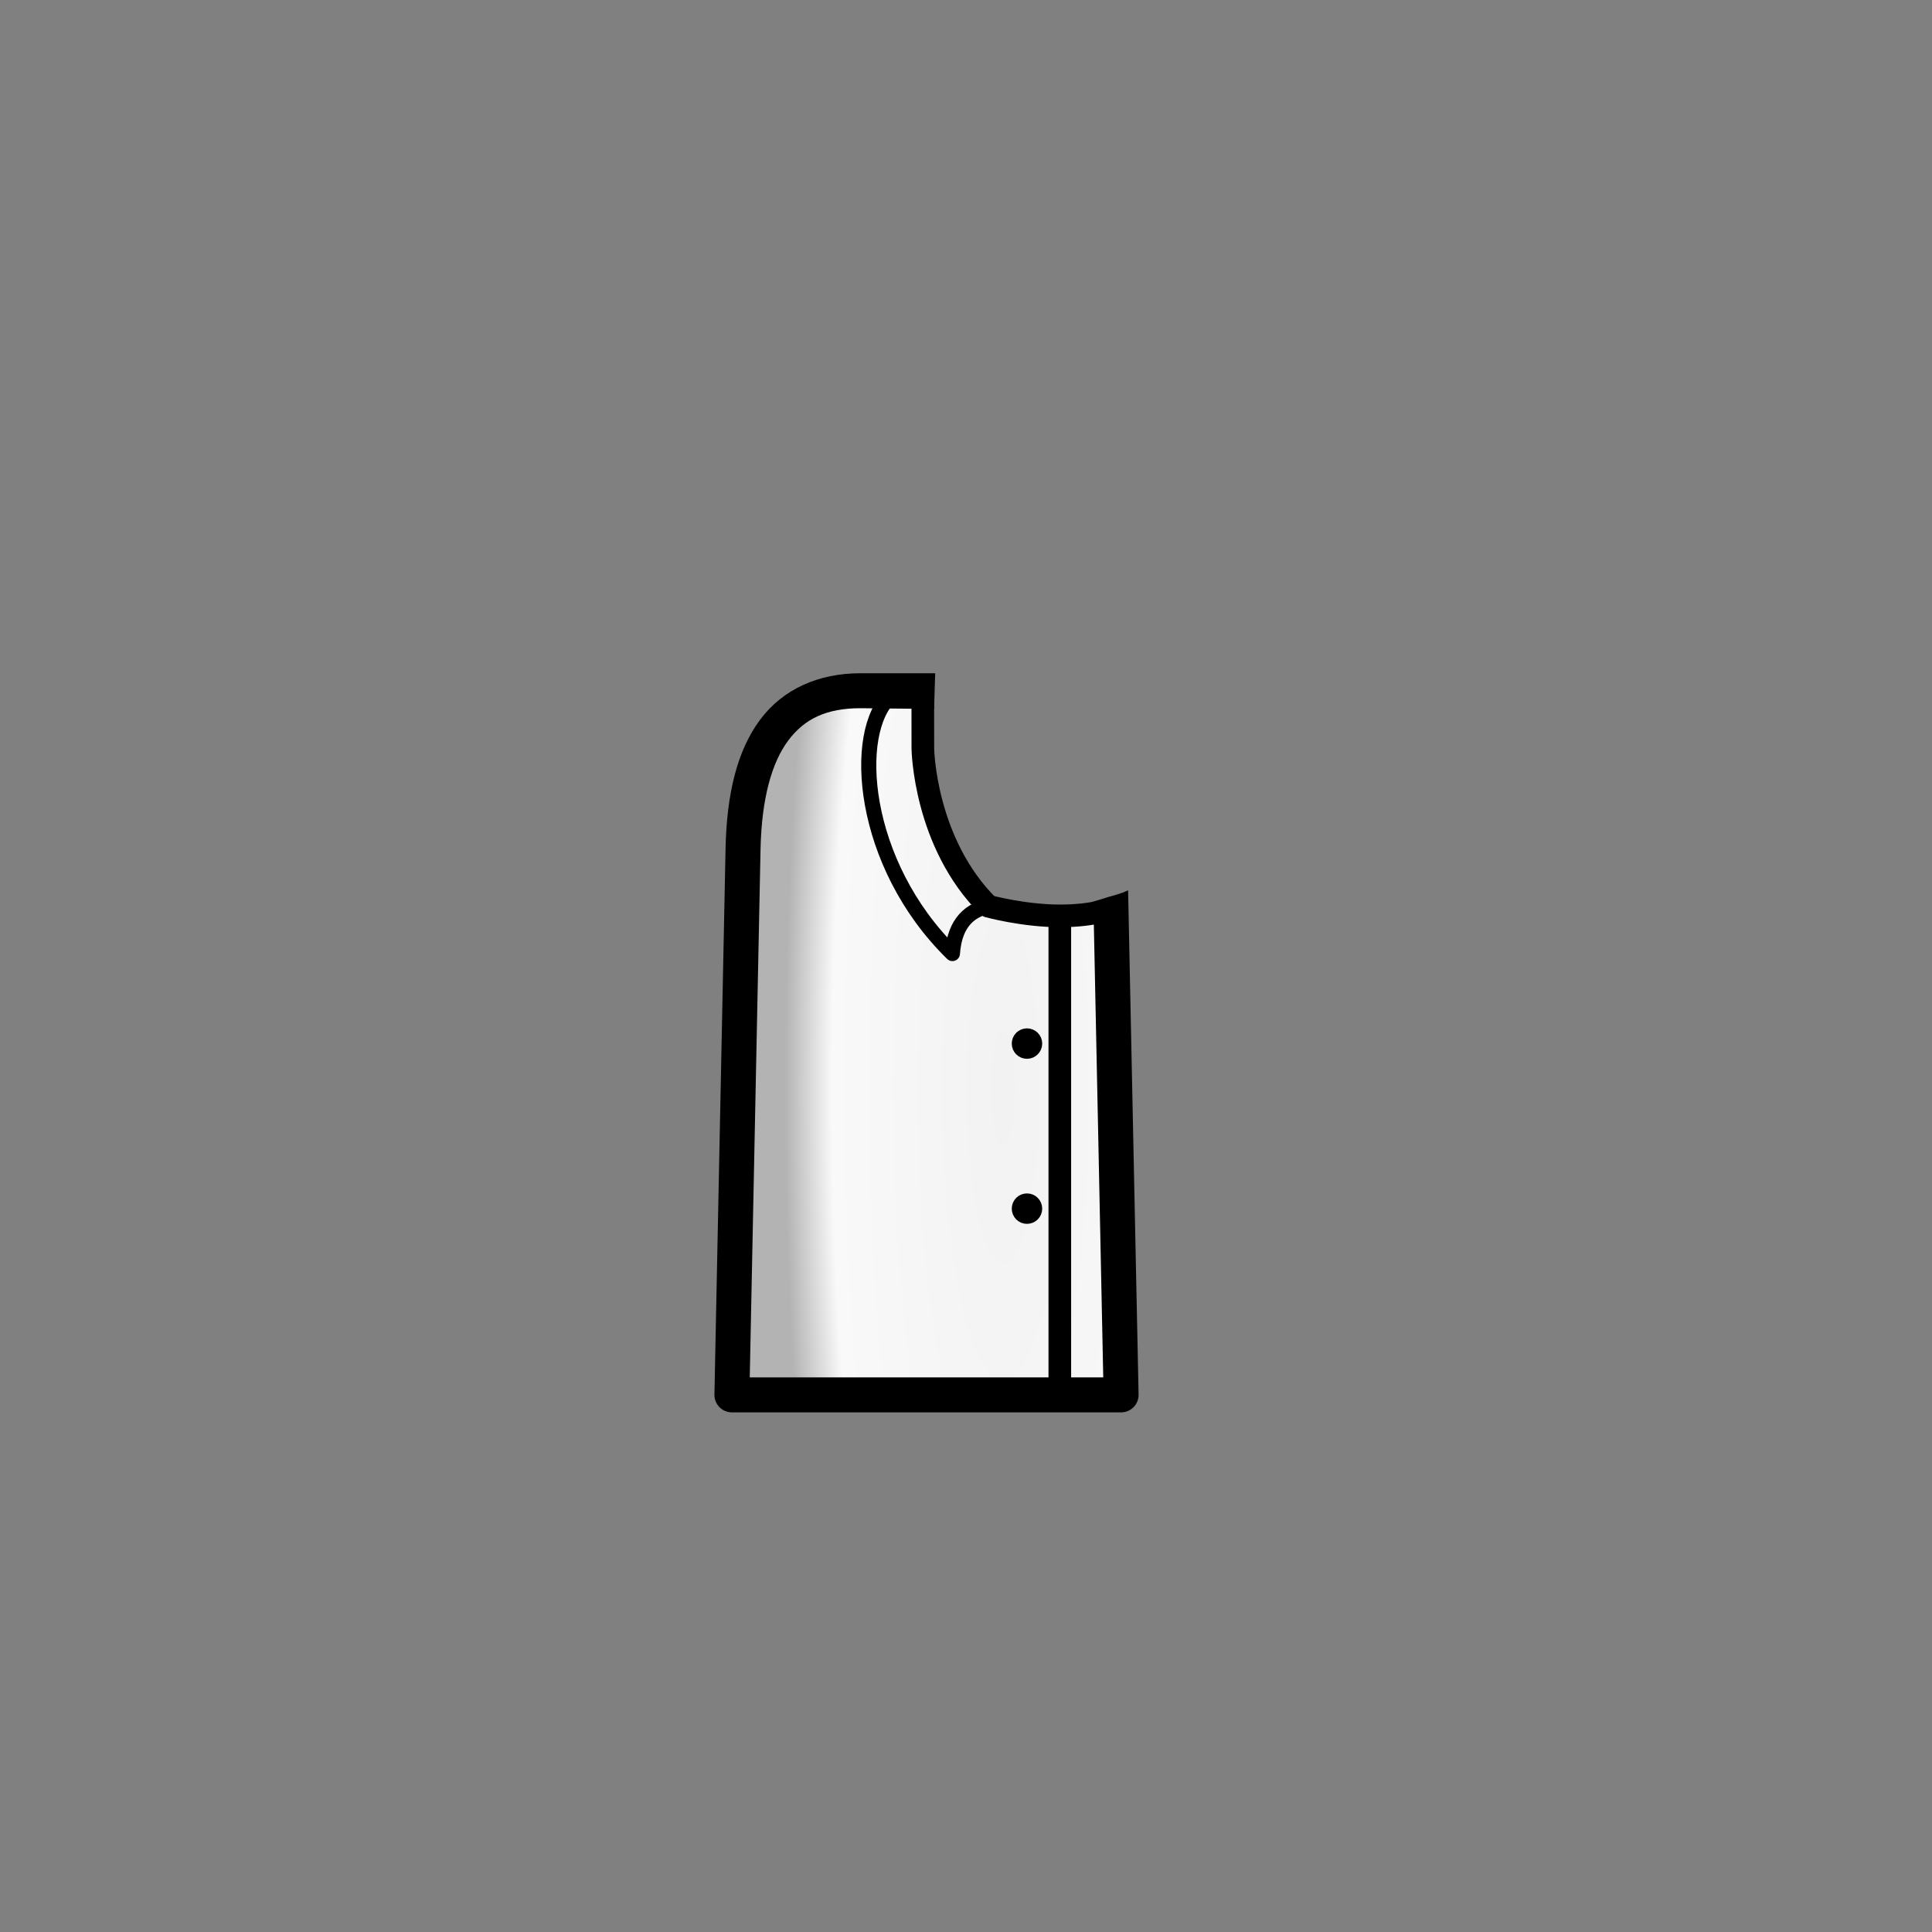 <?xml version="1.0" encoding="UTF-8" standalone="no"?>
<!-- Created with Inkscape (http://www.inkscape.org/) -->

<svg
   width="1280"
   height="1280"
   viewBox="0 0 338.667 338.667"
   version="1.1"
   id="svg5"
   inkscape:version="1.1 (c68e22c387, 2021-05-23)"
   sodipodi:docname="KidParka_Child_east.svg"
   inkscape:export-filename="C:\Users\Maxim\OneDrive\Desktop\Modding\RimWorld\Madness Pawns\Madness Pawns\Textures\Things\Pawn\Humanlike\Apparel\KidParka\KidParka_Child_east.png"
   inkscape:export-xdpi="19.200001"
   inkscape:export-ydpi="19.200001"
   xmlns:inkscape="http://www.inkscape.org/namespaces/inkscape"
   xmlns:sodipodi="http://sodipodi.sourceforge.net/DTD/sodipodi-0.dtd"
   xmlns:xlink="http://www.w3.org/1999/xlink"
   xmlns="http://www.w3.org/2000/svg"
   xmlns:svg="http://www.w3.org/2000/svg">
  <rect x="0" y="0" width="338.667" height="338.667" fill="#808080" stroke="none"/>
  <sodipodi:namedview
     id="namedview7"
     pagecolor="#ffffff"
     bordercolor="#111111"
     borderopacity="1"
     inkscape:pageshadow="0"
     inkscape:pageopacity="0"
     inkscape:pagecheckerboard="1"
     inkscape:document-units="px"
     showgrid="false"
     showguides="true"
     units="px"
     inkscape:snap-bbox="true"
     inkscape:snap-object-midpoints="false"
     inkscape:bbox-paths="false"
     inkscape:bbox-nodes="false"
     inkscape:snap-bbox-midpoints="true"
     inkscape:snap-page="true"
     inkscape:zoom="0.5"
     inkscape:cx="583"
     inkscape:cy="659"
     inkscape:window-width="1920"
     inkscape:window-height="1017"
     inkscape:window-x="-8"
     inkscape:window-y="-8"
     inkscape:window-maximized="1"
     inkscape:current-layer="layer4"
     inkscape:guide-bbox="true"
     inkscape:snap-global="true"
     inkscape:object-paths="false"
     inkscape:snap-smooth-nodes="true"
     inkscape:snap-to-guides="false">
    <sodipodi:guide
       position="185.779,165.235"
       orientation="1,0"
       id="guide833" />
    <sodipodi:guide
       position="307.574,95.451"
       orientation="0,-1"
       id="guide991" />
    <sodipodi:guide
       position="254.441,178.119"
       orientation="0,-1"
       id="guide1474" />
    <sodipodi:guide
       position="243.169,179.81"
       orientation="0,-1"
       id="guide2540" />
    <sodipodi:guide
       position="238.325,207.416"
       orientation="0,-1"
       id="guide2808" />
    <sodipodi:guide
       position="236.536,172.639"
       orientation="0,-1"
       id="guide3666" />
  </sodipodi:namedview>
  <defs
     id="defs2">
    <inkscape:path-effect
       effect="mirror_symmetry"
       start_point="640,475.309"
       end_point="640,1047.449"
       center_point="640,761.379"
       id="path-effect1473"
       is_visible="true"
       lpeversion="1.1"
       mode="free"
       discard_orig_path="false"
       fuse_paths="false"
       oposite_fuse="false"
       split_items="false"
       split_open="false" />
    <linearGradient
       inkscape:collect="always"
       id="linearGradient3836-9">
      <stop
         style="stop-color:#f2f2f2;stop-opacity:1"
         offset="0"
         id="stop3832-7" />
      <stop
         style="stop-color:#f9f9f9;stop-opacity:1"
         offset="0.785"
         id="stop4186-4" />
      <stop
         style="stop-color:#b3b3b3;stop-opacity:1"
         offset="1"
         id="stop3834-8" />
    </linearGradient>
    <radialGradient
       inkscape:collect="always"
       xlink:href="#linearGradient3836-9"
       id="radialGradient3954"
       cx="704.682"
       cy="778.317"
       fx="704.682"
       fy="778.317"
       r="176.267"
       gradientTransform="matrix(-0.217,0,0,-1.036,328.748,997.184)"
       gradientUnits="userSpaceOnUse" />
    <inkscape:path-effect
       effect="mirror_symmetry"
       start_point="169.333,121.723"
       end_point="169.333,245.155"
       center_point="169.333,183.439"
       id="path-effect4795"
       is_visible="true"
       lpeversion="1.1"
       mode="free"
       discard_orig_path="false"
       fuse_paths="false"
       oposite_fuse="false"
       split_items="false"
       split_open="false" />
    <inkscape:path-effect
       effect="mirror_symmetry"
       start_point="169.333,126.942"
       end_point="169.333,158.928"
       center_point="169.333,142.935"
       id="path-effect8474"
       is_visible="true"
       lpeversion="1.1"
       mode="free"
       discard_orig_path="false"
       fuse_paths="false"
       oposite_fuse="false"
       split_items="false"
       split_open="false" />
  </defs>
  <g
     inkscape:groupmode="layer"
     id="layer2"
     inkscape:label="Body"
     style="display:none"
     sodipodi:insensitive="true">
    <path
       id="rect883-0"
       style="display:inline;fill:#ff0000;fill-opacity:1;stroke:#0000ff;stroke-width:6.124;stroke-linecap:round;stroke-linejoin:round;stroke-miterlimit:4;stroke-dasharray:none"
       d="m 150.836,121.233 c -13.278,0 -20.204,9.148 -20.582,27.668 l -1.728,84.501 c -0.129,6.295 4.031,10.957 10.648,10.957 h 23.238 23.238 c 6.617,0 10.776,-4.662 10.648,-10.957 l -1.728,-84.501 c -0.379,-18.52 -7.305,-27.668 -20.582,-27.668 h -11.575 z" />
  </g>
  <g
     inkscape:groupmode="layer"
     id="layer4"
     inkscape:label="Parka"
     style="display:inline">
    <path
       id="rect883-0-7"
       style="display:inline;fill:url(#radialGradient3954);fill-opacity:1;stroke:#000000;stroke-width:3.969;stroke-linecap:square;stroke-linejoin:round;stroke-miterlimit:4;stroke-dasharray:none;stroke-opacity:1"
       d="m 150.835,121.08 c -13.279,0 -20.206,9.171 -20.584,27.736 -0.651,31.899 -1.302,63.797 -1.952,95.696 h 34.113 34.113 l -1.639,-85.325 c 0,0 -2.762,1.36 -9.106,1.36 -6.344,0 -12.532,-1.69 -12.532,-1.69 -11.225,-11.132 -11.479,-27.606 -11.479,-27.606 l -0.012,-10.171 z"
       sodipodi:nodetypes="sccccczcccs" />
    <path
       d="m 191.659,158.039 1.734,83.408 h -30.982 -30.984 c 0.629,-30.856 1.259,-61.713 1.889,-92.568 0.182,-8.912 1.978,-15.21 4.848,-19.061 2.87,-3.85 6.738,-5.672 12.672,-5.672 l 12.9,0.129 0.197,-6.259 h -13.098 c -7.345,0 -13.58,2.762 -17.588,8.139 -4.008,5.377 -5.866,12.946 -6.062,22.6 -0.651,31.899 -1.301,63.799 -1.951,95.697 -0.034,1.716 1.348,3.126 3.064,3.127 h 34.113 34.111 c 1.718,5.3e-4 3.101,-1.41 3.066,-3.127 l -1.841,-88.391 c -1.588,0.741 -1.482,0.537 -6.088,1.979 z"
       style="color:#000000;fill:#000000;stroke-width:0.265;stroke-linecap:round;stroke-linejoin:round;-inkscape-stroke:none"
       id="path4685"
       sodipodi:nodetypes="ccccsssccsscccccccc" />
    <path
       style="fill:none;stroke:#000000;stroke-width:3.969;stroke-linecap:butt;stroke-linejoin:miter;stroke-miterlimit:4;stroke-dasharray:none;stroke-opacity:1"
       d="m 185.779,160.547 v 83.965"
       id="path1125"
       sodipodi:nodetypes="cc" />
    <circle
       style="display:inline;fill:#000000;stroke:#000000;stroke-width:2.646;stroke-linecap:round;stroke-linejoin:round;stroke-miterlimit:4;stroke-dasharray:none;stroke-opacity:1"
       id="path9722"
       cx="180.023"
       cy="182.932"
       r="1.346" />
    <circle
       style="display:inline;fill:#000000;stroke:#000000;stroke-width:2.646;stroke-linecap:round;stroke-linejoin:round;stroke-miterlimit:4;stroke-dasharray:none;stroke-opacity:1"
       id="path9722-2"
       cx="180.023"
       cy="211.867"
       r="1.346" />
    <path
       style="display:inline;fill:none;stroke:#000000;stroke-width:2.646;stroke-linecap:round;stroke-linejoin:round;stroke-miterlimit:4;stroke-dasharray:none;stroke-opacity:1"
       d="m 173.247,158.857 c -2.98,0.655 -5.892,2.624 -6.295,8.293 -16.099,-15.759 -17.741,-39.03 -10.729,-45.254"
       id="path3417"
       sodipodi:nodetypes="ccc" />
  </g>
  <g
     inkscape:groupmode="layer"
     id="layer5"
     inkscape:label="Sample"
     style="display:none" />
</svg>
